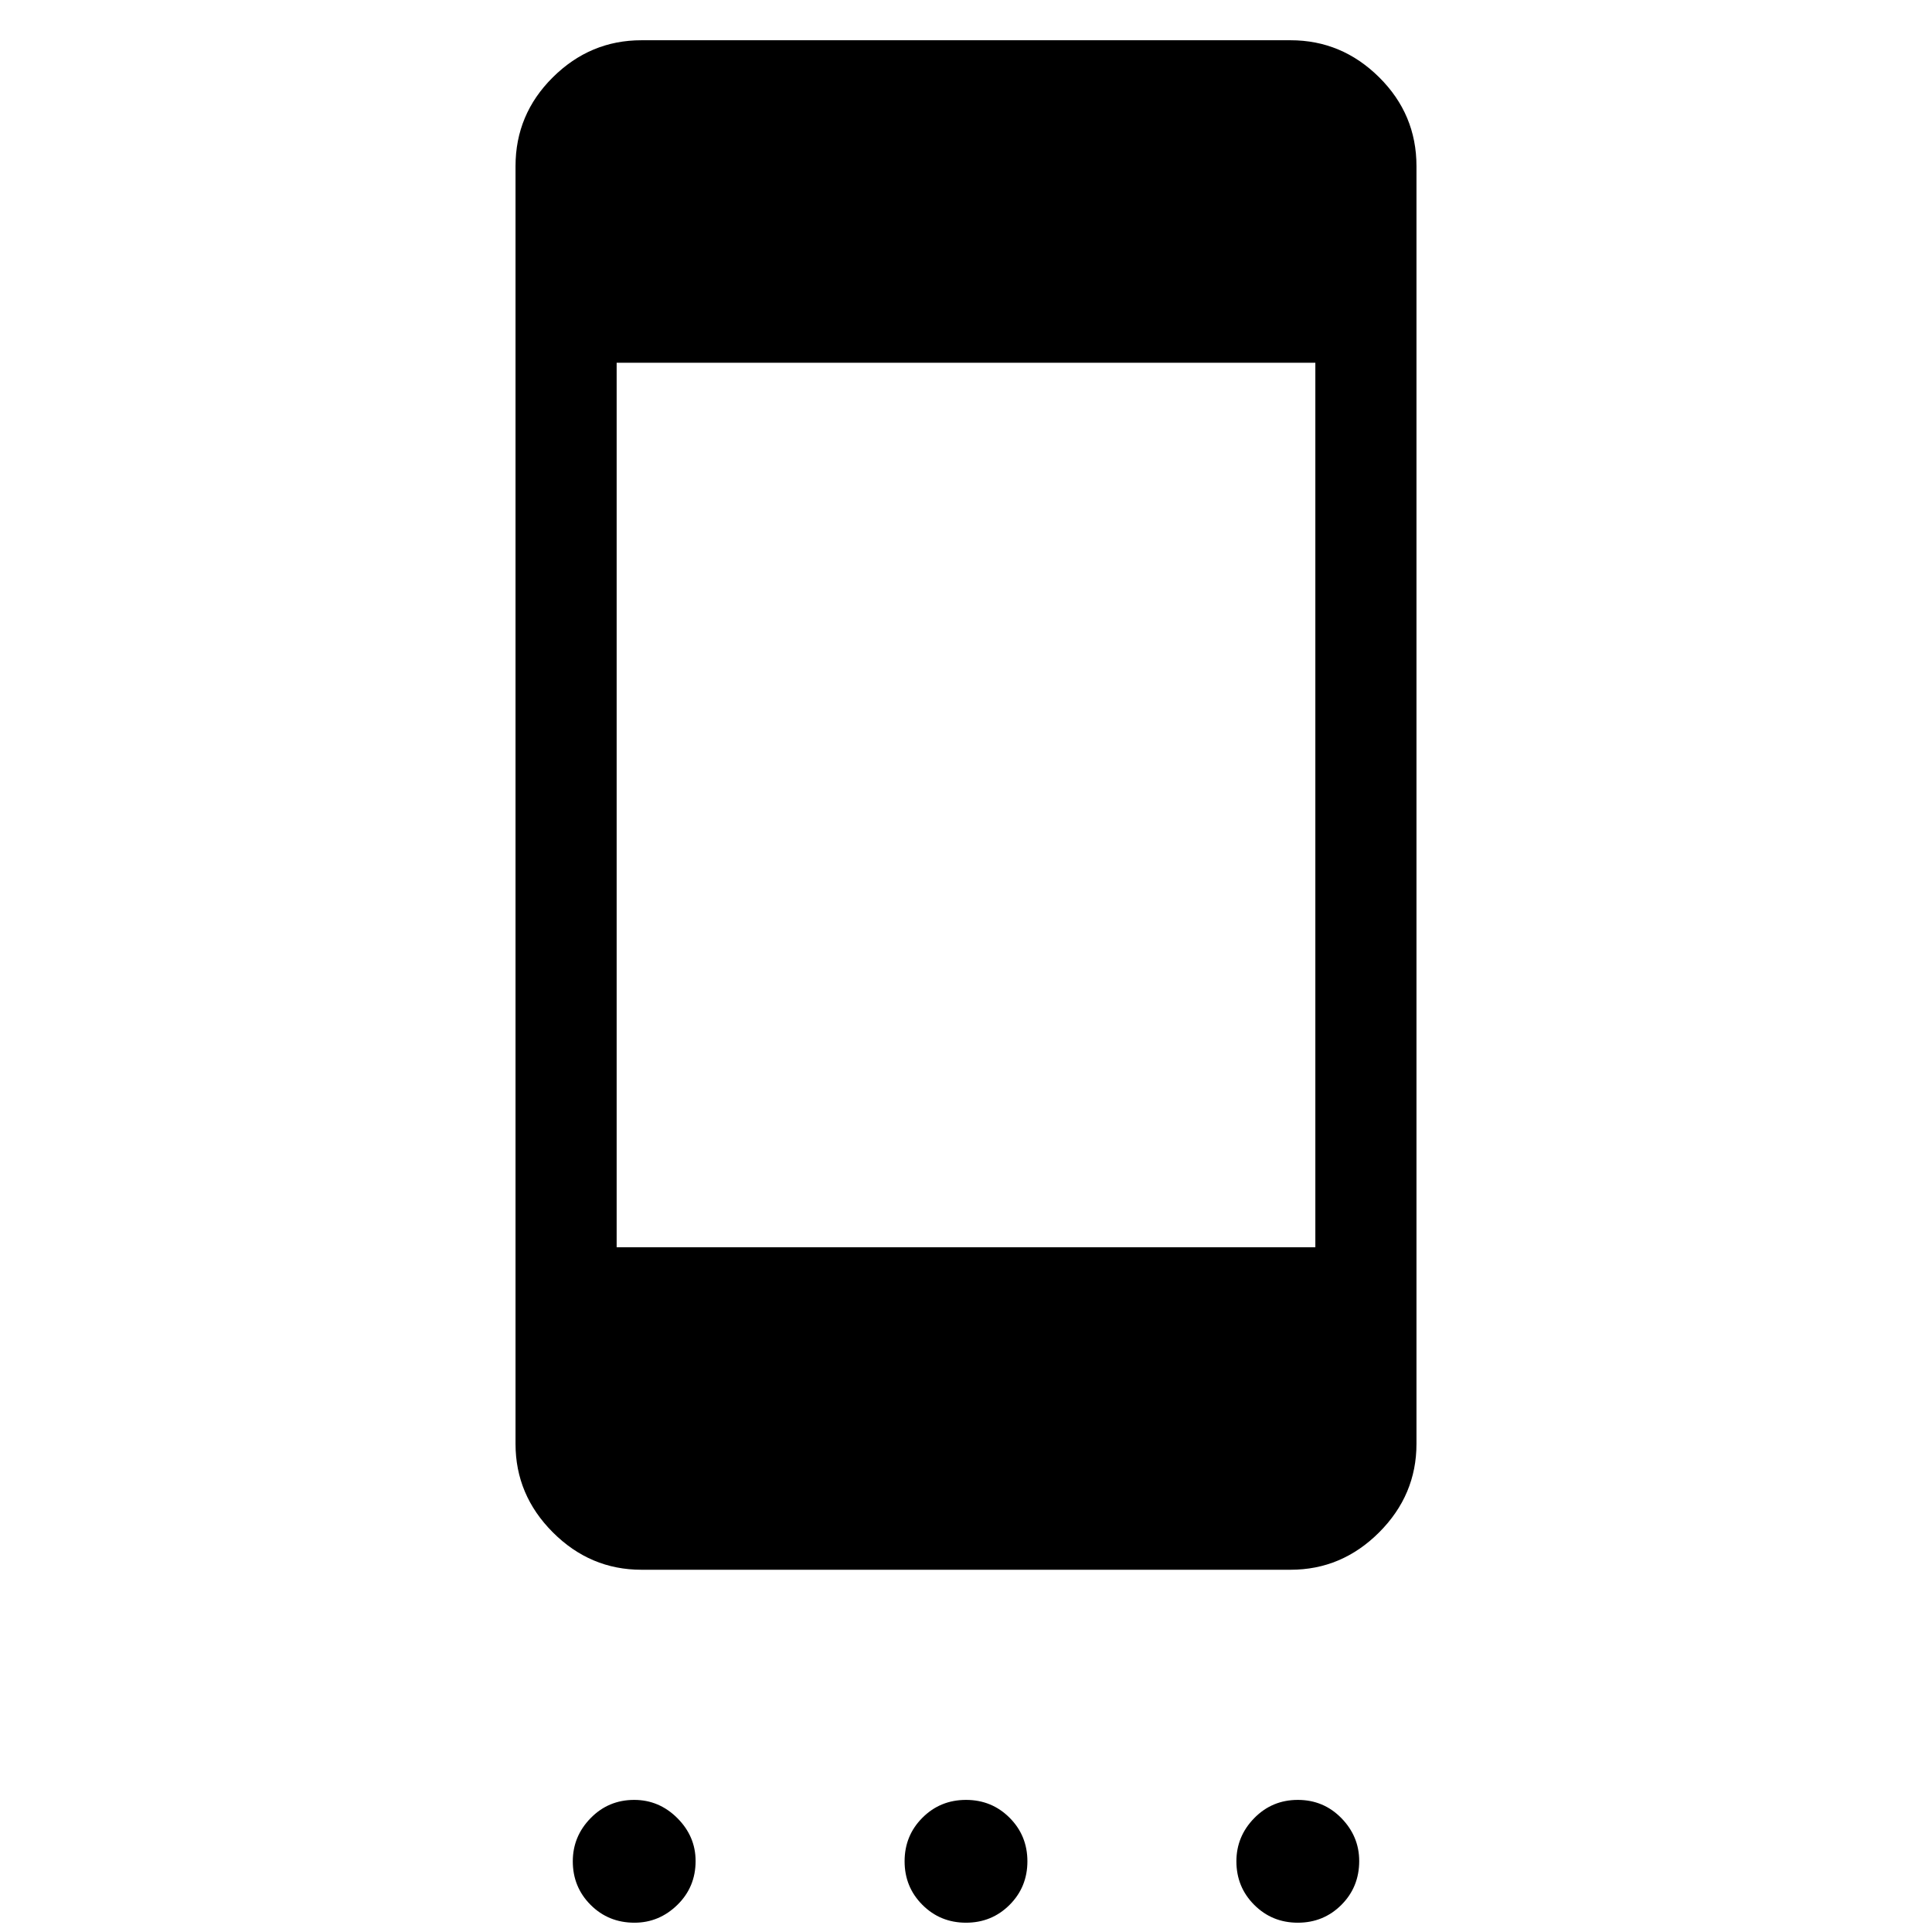 <svg xmlns="http://www.w3.org/2000/svg" viewBox="0 -960 960 960" width="32" height="32"><path d="M315.26-4.62q-12.93 0-21.79-8.86-8.85-8.86-8.85-21.65 0-12.38 8.86-21.45 8.86-9.06 21.65-9.06 12.38 0 21.45 9.06 9.06 9.07 9.06 21.32 0 12.93-9.06 21.79-9.07 8.85-21.32 8.85Zm164.74 0q-12.79 0-21.65-8.86t-8.86-21.65q0-12.79 8.86-21.65T480-65.64q12.79 0 21.65 8.86 8.86 8.87 8.86 21.66 0 12.79-8.86 21.65-8.86 8.85-21.65 8.85Zm164.87 0q-12.79 0-21.65-8.86t-8.86-21.65q0-12.38 8.86-21.45 8.87-9.06 21.66-9.06 12.79 0 21.65 9.06 8.85 9.07 8.85 21.32 0 12.93-8.86 21.79-8.86 8.85-21.65 8.85ZM318.72-180q-25.44 0-44-18.57-18.56-18.56-18.56-44v-634.86q0-25.79 18.56-44.18t44-18.39h322.56q25.44 0 44 18.39t18.56 44.18v634.86q0 25.44-18.56 44-18.56 18.57-44 18.57H318.72Zm-12.31-160.26h347.18v-439.48H306.41v439.48Z"/></svg>